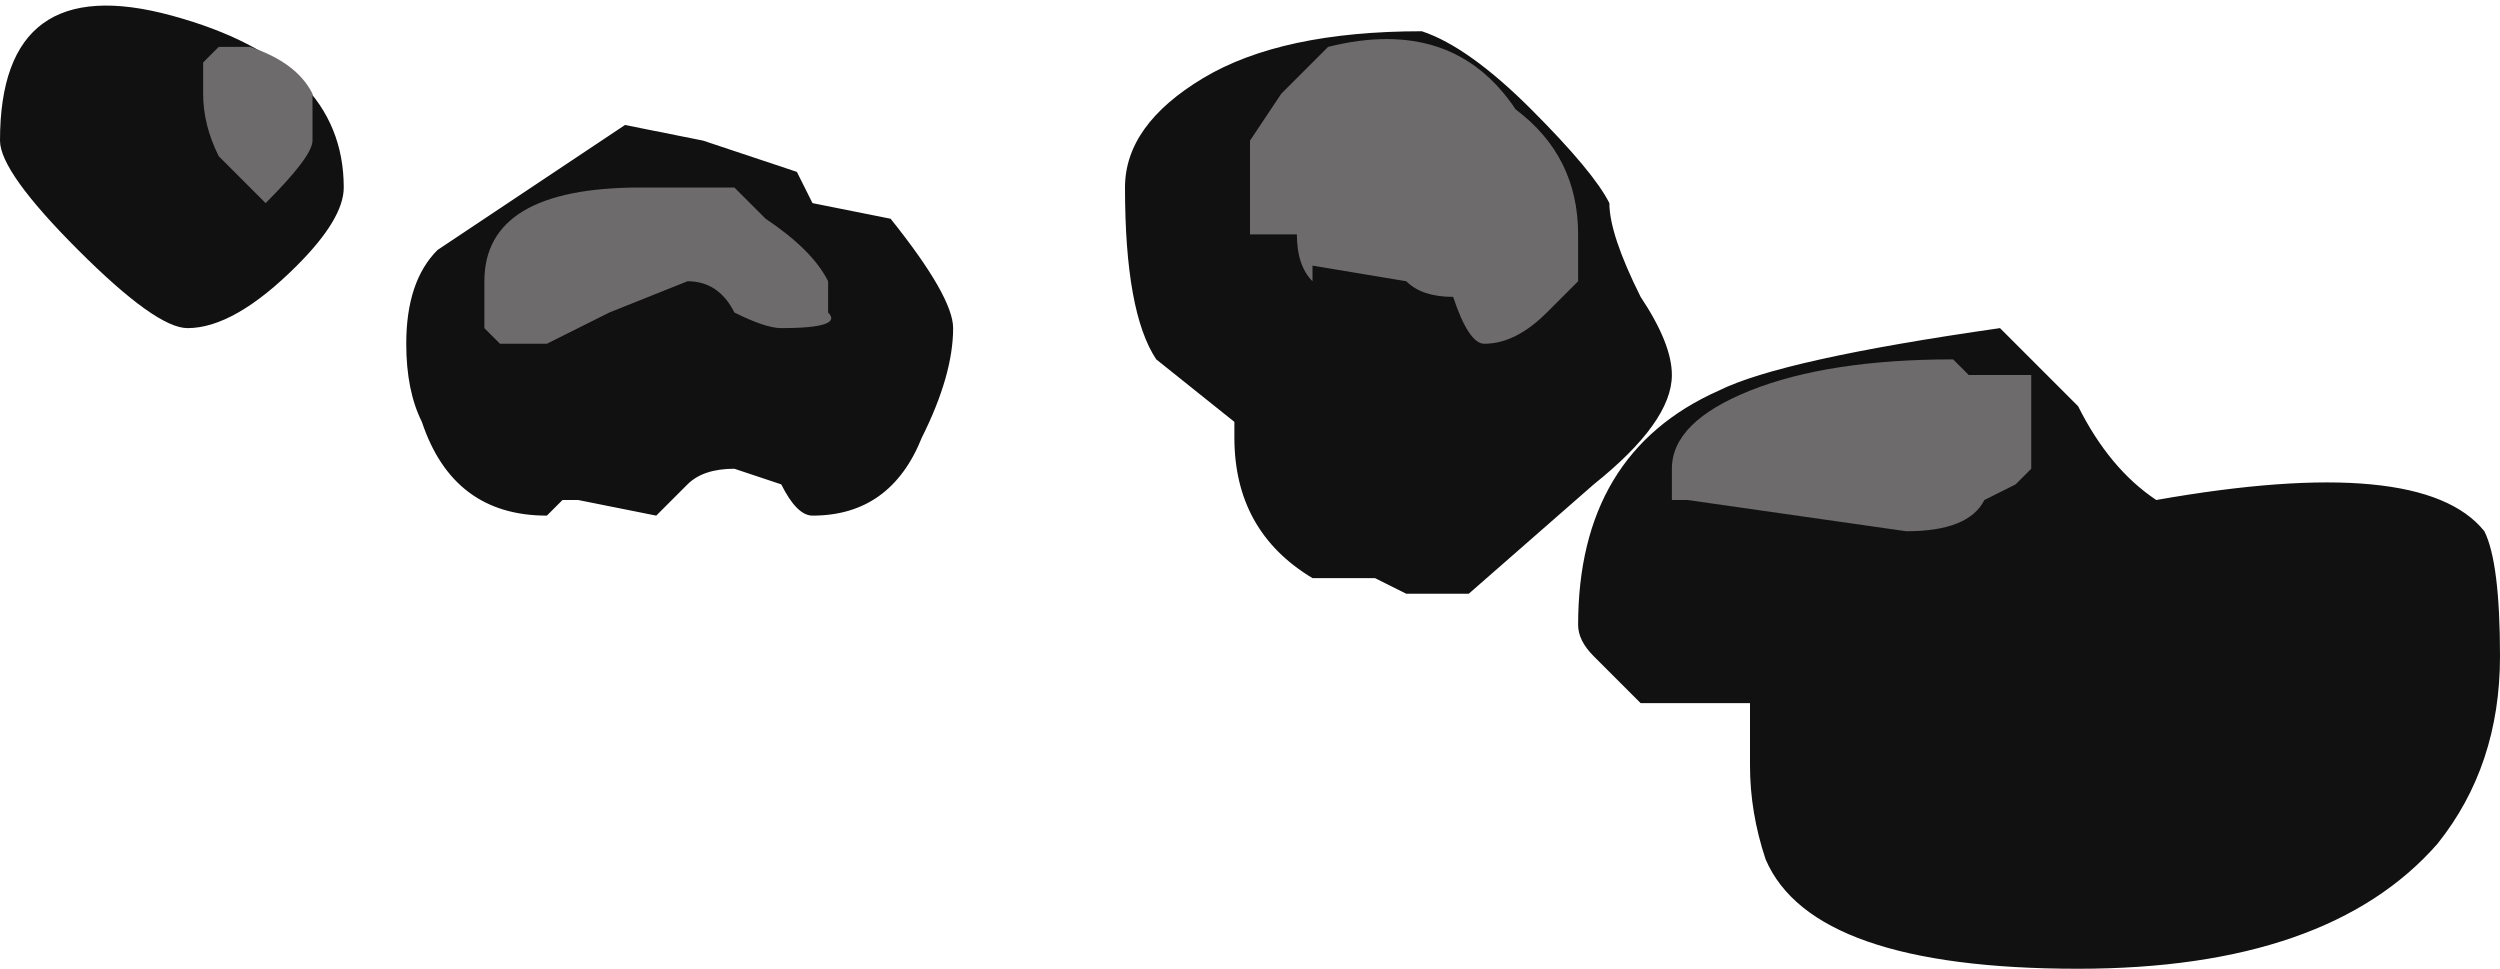 <?xml version="1.0" encoding="UTF-8" standalone="no"?>
<svg xmlns:ffdec="https://www.free-decompiler.com/flash" xmlns:xlink="http://www.w3.org/1999/xlink" ffdec:objectType="shape" height="3.1px" width="8.0px" xmlns="http://www.w3.org/2000/svg">
  <g transform="matrix(1.0, 0.0, 0.0, 1.0, -4.45, 2.55)">
    <path d="M5.4 -1.7 Q5.2 -1.5 5.05 -1.5 4.95 -1.5 4.7 -1.75 4.45 -2.0 4.45 -2.1 4.45 -2.65 5.0 -2.5 5.55 -2.35 5.55 -1.95 5.55 -1.85 5.4 -1.7 M8.3 -2.3 Q8.55 -2.45 9.0 -2.45 9.15 -2.4 9.35 -2.2 9.55 -2.0 9.6 -1.9 9.6 -1.8 9.7 -1.6 9.8 -1.45 9.8 -1.35 9.8 -1.2 9.55 -1.0 L9.15 -0.65 8.95 -0.65 8.85 -0.7 8.65 -0.7 Q8.4 -0.85 8.4 -1.15 L8.4 -1.2 8.15 -1.4 Q8.05 -1.55 8.05 -1.95 8.05 -2.15 8.3 -2.3 M6.7 -2.1 L7.0 -2.0 7.05 -1.9 7.3 -1.85 Q7.5 -1.6 7.5 -1.5 7.5 -1.35 7.4 -1.15 7.3 -0.9 7.05 -0.9 7.0 -0.9 6.95 -1.0 L6.8 -1.05 Q6.7 -1.05 6.65 -1.0 L6.55 -0.9 6.3 -0.95 6.25 -0.95 6.2 -0.9 Q5.9 -0.9 5.8 -1.2 5.75 -1.3 5.75 -1.45 5.75 -1.65 5.85 -1.75 L6.45 -2.15 6.7 -2.1 M9.7 -0.3 L9.55 -0.45 Q9.5 -0.5 9.5 -0.55 9.5 -1.1 9.95 -1.3 10.15 -1.4 10.85 -1.5 L11.1 -1.25 Q11.2 -1.05 11.35 -0.95 12.2 -1.1 12.4 -0.85 12.45 -0.75 12.45 -0.45 12.45 -0.1 12.25 0.15 11.9 0.55 11.1 0.55 10.25 0.55 10.1 0.2 10.05 0.05 10.05 -0.1 L10.05 -0.3 9.7 -0.3" fill="#111111" fill-rule="evenodd" stroke="none"/>
    <path d="M5.45 -2.25 L5.45 -2.1 Q5.45 -2.05 5.3 -1.9 L5.15 -2.05 Q5.1 -2.15 5.1 -2.25 L5.1 -2.35 5.15 -2.4 5.25 -2.4 Q5.4 -2.35 5.45 -2.25 M8.55 -2.25 Q8.65 -2.35 8.7 -2.4 9.1 -2.5 9.3 -2.2 9.5 -2.05 9.5 -1.8 L9.5 -1.65 9.4 -1.55 Q9.3 -1.45 9.2 -1.45 9.15 -1.45 9.1 -1.6 9.0 -1.6 8.95 -1.65 L8.65 -1.7 8.65 -1.65 Q8.6 -1.7 8.6 -1.8 L8.45 -1.8 Q8.45 -1.85 8.45 -1.95 L8.45 -2.1 8.55 -2.25 M6.55 -1.95 L6.8 -1.95 6.9 -1.85 Q7.05 -1.75 7.1 -1.65 L7.1 -1.55 Q7.15 -1.5 6.95 -1.5 6.9 -1.5 6.8 -1.55 6.75 -1.65 6.65 -1.65 L6.4 -1.55 6.2 -1.45 6.05 -1.45 6.0 -1.5 6.0 -1.65 Q6.0 -1.95 6.5 -1.95 L6.55 -1.95 M10.05 -1.3 Q10.3 -1.4 10.7 -1.4 L10.75 -1.35 10.95 -1.35 10.95 -1.05 10.9 -1.0 10.8 -0.95 Q10.75 -0.85 10.55 -0.85 L9.85 -0.95 9.8 -0.95 9.8 -1.05 Q9.8 -1.2 10.05 -1.3" fill="#6d6b6b" fill-rule="evenodd" stroke="none"/>
  </g>
</svg>
